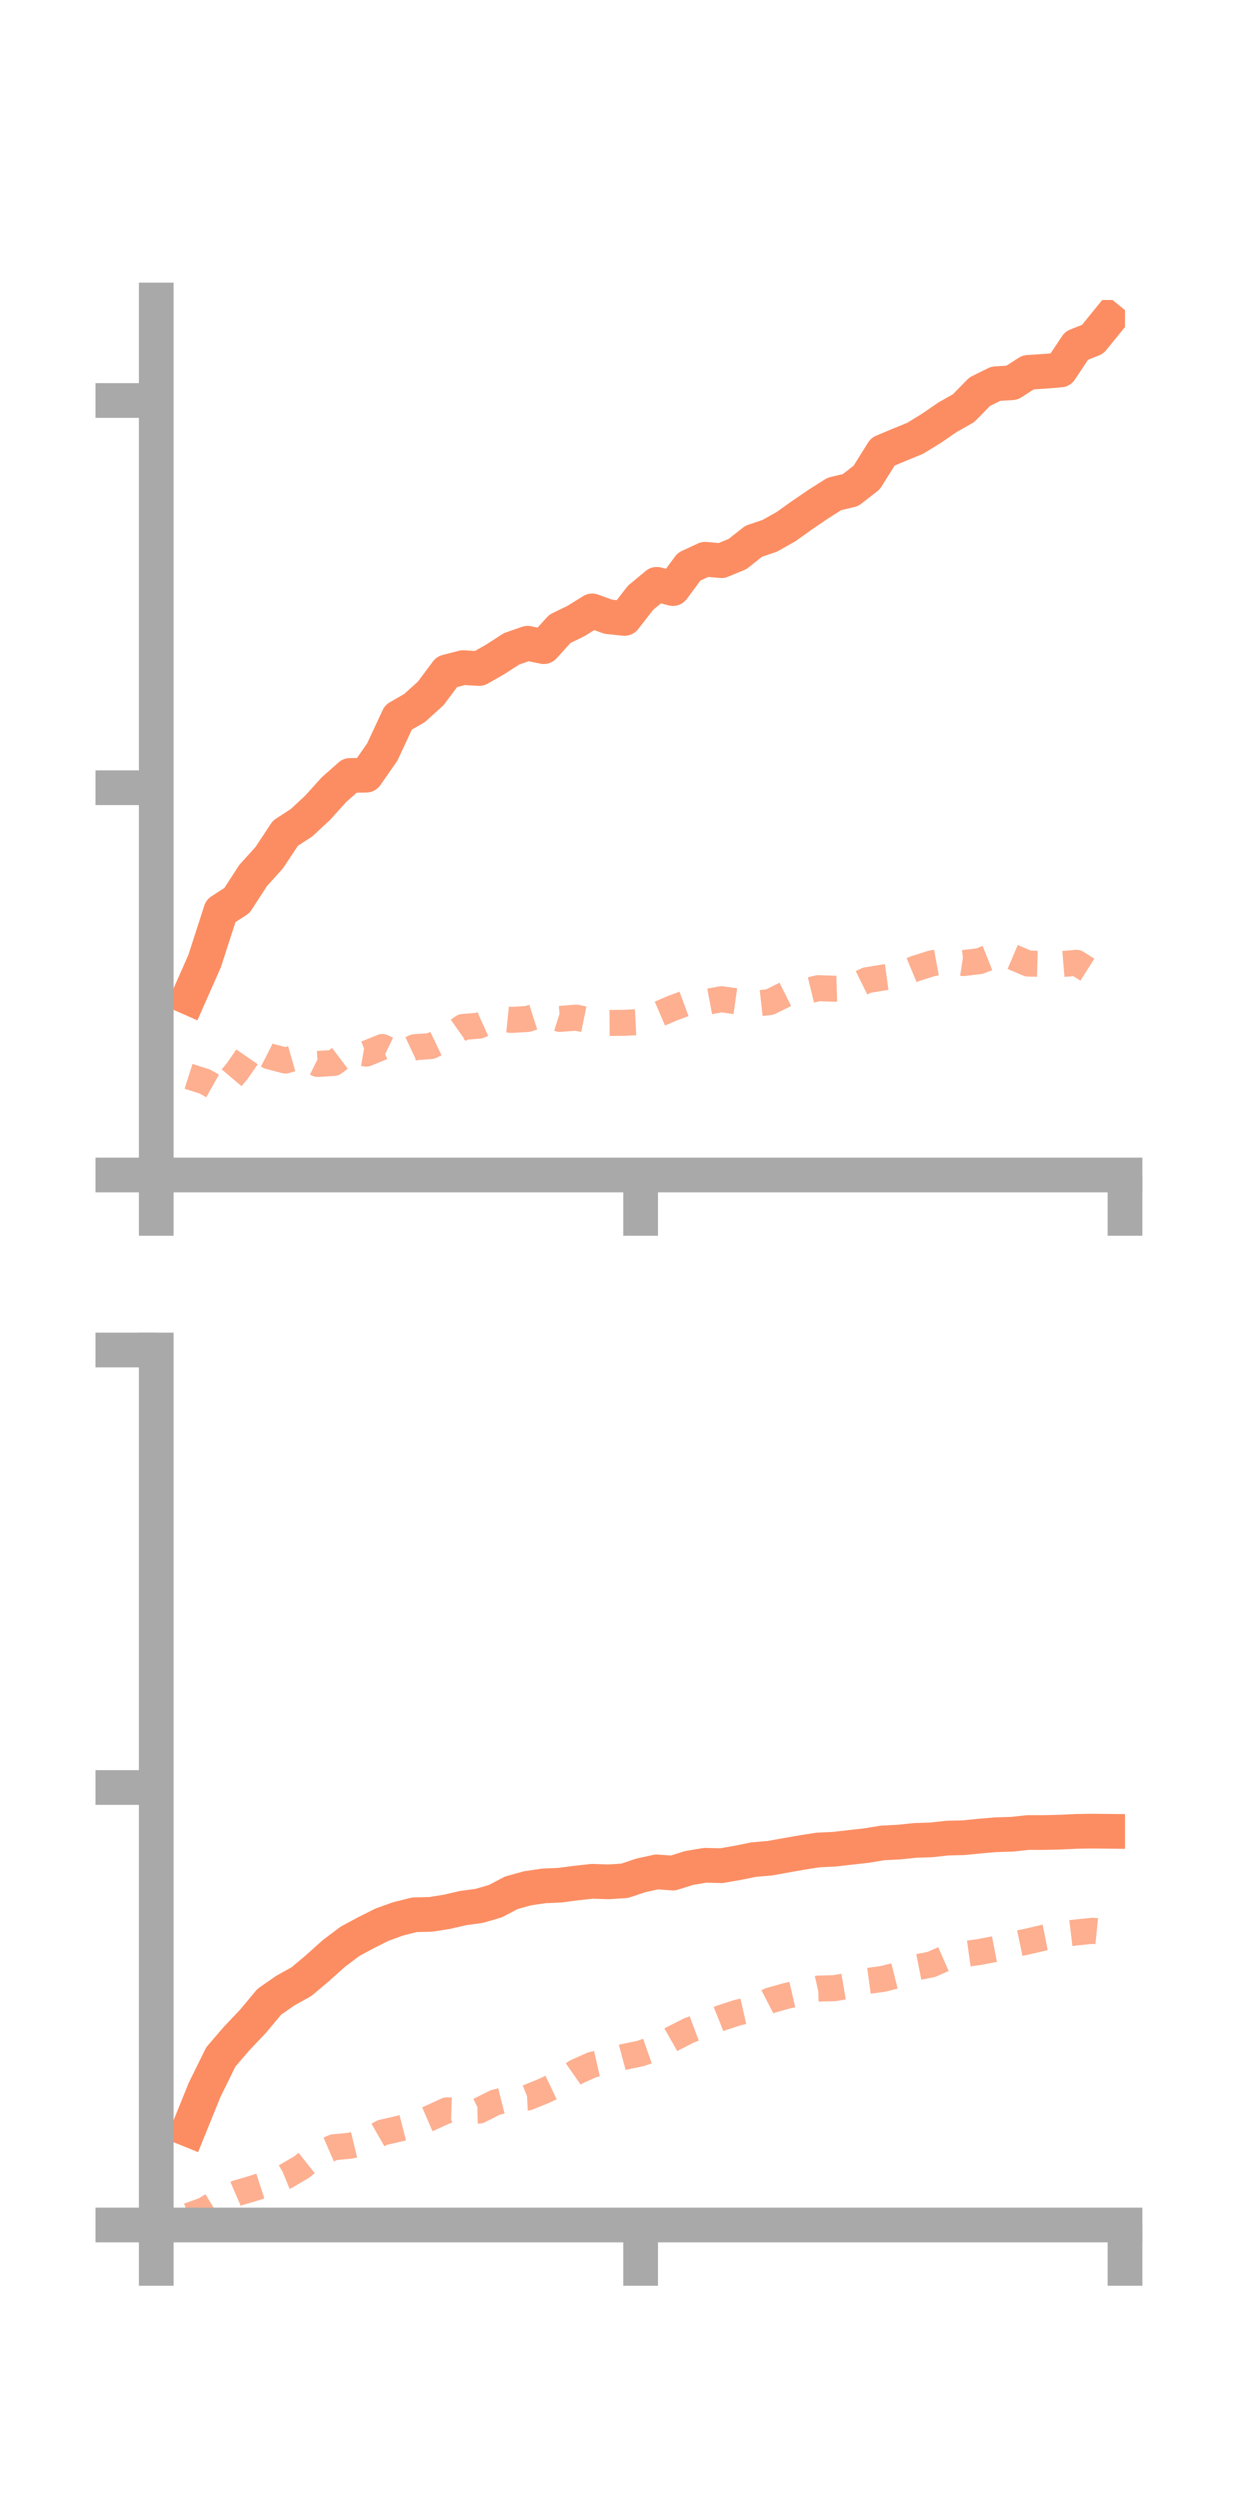 <?xml version="1.0" encoding="utf-8" standalone="no"?>
<!DOCTYPE svg PUBLIC "-//W3C//DTD SVG 1.1//EN"
  "http://www.w3.org/Graphics/SVG/1.1/DTD/svg11.dtd">
<!-- Created with matplotlib (https://matplotlib.org/) -->
<svg height="144pt" version="1.1" viewBox="0 0 72 144" width="72pt" xmlns="http://www.w3.org/2000/svg" xmlns:xlink="http://www.w3.org/1999/xlink">
 <defs>
  <style type="text/css">*{stroke-linecap:butt;stroke-linejoin:round;}</style>
 </defs>
 <g id="figure_1">
  <g id="patch_1">
   <path d="M 0 144 
L 72 144 
L 72 0 
L 0 0 
z
" style="fill:none;"/>
  </g>
  <g id="axes_1">
   <g id="patch_2">
    <path d="M 9 67.68 
L 64.8 67.68 
L 64.8 17.28 
L 9 17.28 
z
" style="fill:none;"/>
   </g>
   <g id="matplotlib.axis_1">
    <g id="xtick_1">
     <g id="line2d_1">
      <defs>
       <path d="M 0 0 
L 0 3.5 
" id="m4cd165229b" style="stroke:#a9a9a9;stroke-width:2;"/>
      </defs>
      <g>
       <use style="fill:#a9a9a9;stroke:#a9a9a9;stroke-width:2;" x="9" xlink:href="#m4cd165229b" y="67.68"/>
      </g>
     </g>
    </g>
    <g id="xtick_2">
     <g id="line2d_2">
      <g>
       <use style="fill:#a9a9a9;stroke:#a9a9a9;stroke-width:2;" x="36.9" xlink:href="#m4cd165229b" y="67.68"/>
      </g>
     </g>
    </g>
    <g id="xtick_3">
     <g id="line2d_3">
      <g>
       <use style="fill:#a9a9a9;stroke:#a9a9a9;stroke-width:2;" x="64.8" xlink:href="#m4cd165229b" y="67.68"/>
      </g>
     </g>
    </g>
   </g>
   <g id="matplotlib.axis_2">
    <g id="ytick_1">
     <g id="line2d_4">
      <defs>
       <path d="M 0 0 
L -3.5 0 
" id="m556ea1f1a3" style="stroke:#a9a9a9;stroke-width:2;"/>
      </defs>
      <g>
       <use style="fill:#a9a9a9;stroke:#a9a9a9;stroke-width:2;" x="9" xlink:href="#m556ea1f1a3" y="67.68"/>
      </g>
     </g>
    </g>
    <g id="ytick_2">
     <g id="line2d_5">
      <g>
       <use style="fill:#a9a9a9;stroke:#a9a9a9;stroke-width:2;" x="9" xlink:href="#m556ea1f1a3" y="45.374"/>
      </g>
     </g>
    </g>
    <g id="ytick_3">
     <g id="line2d_6">
      <g>
       <use style="fill:#a9a9a9;stroke:#a9a9a9;stroke-width:2;" x="9" xlink:href="#m556ea1f1a3" y="23.069"/>
      </g>
     </g>
    </g>
   </g>
   <g id="line2d_7">
    <path clip-path="url(#pfa57609f67)" d="M 10.86 57.455 
L 11.79 55.349 
L 12.72 52.469 
L 13.65 51.866 
L 14.58 50.428 
L 15.51 49.4 
L 16.44 47.994 
L 17.37 47.388 
L 18.3 46.523 
L 19.23 45.492 
L 20.16 44.667 
L 21.09 44.651 
L 22.02 43.315 
L 22.95 41.318 
L 23.88 40.781 
L 24.81 39.94 
L 25.74 38.696 
L 26.67 38.455 
L 27.6 38.508 
L 28.53 37.978 
L 29.46 37.375 
L 30.39 37.051 
L 31.32 37.248 
L 32.25 36.221 
L 33.18 35.768 
L 34.11 35.189 
L 35.04 35.525 
L 35.97 35.623 
L 36.9 34.428 
L 37.83 33.657 
L 38.76 33.903 
L 39.69 32.643 
L 40.62 32.212 
L 41.55 32.296 
L 42.48 31.913 
L 43.41 31.178 
L 44.34 30.862 
L 45.27 30.338 
L 46.2 29.674 
L 47.13 29.041 
L 48.06 28.451 
L 48.99 28.23 
L 49.92 27.507 
L 50.85 26.02 
L 51.78 25.629 
L 52.71 25.248 
L 53.64 24.678 
L 54.57 24.039 
L 55.5 23.512 
L 56.43 22.563 
L 57.36 22.103 
L 58.29 22.047 
L 59.22 21.448 
L 60.15 21.388 
L 61.08 21.312 
L 62.01 19.911 
L 62.94 19.54 
L 63.87 18.395 
" style="fill:none;stroke:#fc8d62;stroke-linecap:square;stroke-width:2;"/>
   </g>
   <g id="line2d_8">
    <path clip-path="url(#pfa57609f67)" d="M 10.86 61.998 
L 11.79 62.293 
L 12.72 62.812 
L 13.65 61.714 
L 14.58 60.368 
L 15.51 60.843 
L 16.44 61.087 
L 17.37 60.82 
L 18.3 61.284 
L 19.23 61.225 
L 20.16 60.526 
L 21.09 60.69 
L 22.02 60.309 
L 22.95 60.758 
L 23.88 60.319 
L 24.81 60.255 
L 25.74 59.809 
L 26.67 59.153 
L 27.6 59.078 
L 28.53 58.654 
L 29.46 58.747 
L 30.39 58.692 
L 31.32 58.395 
L 32.25 58.69 
L 33.18 58.616 
L 34.11 58.805 
L 35.04 58.923 
L 35.97 58.914 
L 36.9 58.868 
L 37.83 58.458 
L 38.76 58.061 
L 39.69 57.717 
L 40.62 57.729 
L 41.55 57.555 
L 42.48 57.687 
L 43.41 57.824 
L 44.34 57.72 
L 45.27 57.257 
L 46.2 57.146 
L 47.13 56.919 
L 48.06 56.95 
L 48.99 56.922 
L 49.92 56.463 
L 50.85 56.309 
L 51.78 56.182 
L 52.71 55.795 
L 53.64 55.498 
L 54.57 55.327 
L 55.5 55.472 
L 56.43 55.359 
L 57.36 54.99 
L 58.29 55.106 
L 59.22 55.501 
L 60.15 55.524 
L 61.08 55.537 
L 62.01 55.459 
L 62.94 56.044 
L 63.87 55.882 
" style="fill:none;stroke:#fc8d62;stroke-dasharray:1.5,1.5;stroke-dashoffset:0;stroke-opacity:0.7;stroke-width:1.5;"/>
   </g>
   <g id="patch_3">
    <path d="M 9 67.68 
L 9 17.28 
" style="fill:none;stroke:#a9a9a9;stroke-linecap:square;stroke-linejoin:miter;stroke-width:2;"/>
   </g>
   <g id="patch_4">
    <path d="M 64.8 67.68 
L 64.8 17.28 
" style="fill:none;"/>
   </g>
   <g id="patch_5">
    <path d="M 9 67.68 
L 64.8 67.68 
" style="fill:none;stroke:#a9a9a9;stroke-linecap:square;stroke-linejoin:miter;stroke-width:2;"/>
   </g>
   <g id="patch_6">
    <path d="M 9 17.28 
L 64.8 17.28 
" style="fill:none;"/>
   </g>
  </g>
  <g id="axes_2">
   <g id="patch_7">
    <path d="M 9 128.16 
L 64.8 128.16 
L 64.8 77.76 
L 9 77.76 
z
" style="fill:none;"/>
   </g>
   <g id="matplotlib.axis_3">
    <g id="xtick_4">
     <g id="line2d_9">
      <g>
       <use style="fill:#a9a9a9;stroke:#a9a9a9;stroke-width:2;" x="9" xlink:href="#m4cd165229b" y="128.16"/>
      </g>
     </g>
    </g>
    <g id="xtick_5">
     <g id="line2d_10">
      <g>
       <use style="fill:#a9a9a9;stroke:#a9a9a9;stroke-width:2;" x="36.9" xlink:href="#m4cd165229b" y="128.16"/>
      </g>
     </g>
    </g>
    <g id="xtick_6">
     <g id="line2d_11">
      <g>
       <use style="fill:#a9a9a9;stroke:#a9a9a9;stroke-width:2;" x="64.8" xlink:href="#m4cd165229b" y="128.16"/>
      </g>
     </g>
    </g>
   </g>
   <g id="matplotlib.axis_4">
    <g id="ytick_4">
     <g id="line2d_12">
      <g>
       <use style="fill:#a9a9a9;stroke:#a9a9a9;stroke-width:2;" x="9" xlink:href="#m556ea1f1a3" y="128.16"/>
      </g>
     </g>
    </g>
    <g id="ytick_5">
     <g id="line2d_13">
      <g>
       <use style="fill:#a9a9a9;stroke:#a9a9a9;stroke-width:2;" x="9" xlink:href="#m556ea1f1a3" y="102.96"/>
      </g>
     </g>
    </g>
    <g id="ytick_6">
     <g id="line2d_14">
      <g>
       <use style="fill:#a9a9a9;stroke:#a9a9a9;stroke-width:2;" x="9" xlink:href="#m556ea1f1a3" y="77.76"/>
      </g>
     </g>
    </g>
   </g>
   <g id="line2d_15">
    <path clip-path="url(#p888c60f938)" d="M 10.86 122.662 
L 11.79 120.367 
L 12.72 118.479 
L 13.65 117.399 
L 14.58 116.419 
L 15.51 115.303 
L 16.44 114.656 
L 17.37 114.138 
L 18.3 113.354 
L 19.23 112.52 
L 20.16 111.82 
L 21.09 111.319 
L 22.02 110.854 
L 22.95 110.521 
L 23.88 110.29 
L 24.81 110.268 
L 25.74 110.121 
L 26.67 109.906 
L 27.6 109.779 
L 28.53 109.51 
L 29.46 109.022 
L 30.39 108.765 
L 31.32 108.628 
L 32.25 108.587 
L 33.18 108.465 
L 34.11 108.363 
L 35.04 108.394 
L 35.97 108.337 
L 36.9 108.026 
L 37.83 107.821 
L 38.76 107.889 
L 39.69 107.596 
L 40.62 107.44 
L 41.55 107.464 
L 42.48 107.302 
L 43.41 107.113 
L 44.34 107.034 
L 45.27 106.867 
L 46.2 106.703 
L 47.13 106.558 
L 48.06 106.515 
L 48.99 106.408 
L 49.92 106.303 
L 50.85 106.151 
L 51.78 106.104 
L 52.71 106.008 
L 53.64 105.977 
L 54.57 105.875 
L 55.5 105.853 
L 56.43 105.759 
L 57.36 105.681 
L 58.29 105.653 
L 59.22 105.553 
L 60.15 105.554 
L 61.08 105.532 
L 62.01 105.487 
L 62.94 105.473 
L 63.87 105.483 
" style="fill:none;stroke:#fc8d62;stroke-linecap:square;stroke-width:2;"/>
   </g>
   <g id="line2d_16">
    <path clip-path="url(#p888c60f938)" d="M 10.86 127.634 
L 11.79 127.295 
L 12.72 126.725 
L 13.65 126.325 
L 14.58 126.052 
L 15.51 125.75 
L 16.44 125.372 
L 17.37 124.824 
L 18.3 124.087 
L 19.23 123.682 
L 20.16 123.595 
L 21.09 123.369 
L 22.02 122.835 
L 22.95 122.622 
L 23.88 122.385 
L 24.81 121.984 
L 25.74 121.556 
L 26.67 121.587 
L 27.6 121.568 
L 28.53 121.101 
L 29.46 120.866 
L 30.39 120.818 
L 31.32 120.44 
L 32.25 119.998 
L 33.18 119.349 
L 34.11 118.931 
L 35.04 118.721 
L 35.97 118.471 
L 36.9 118.279 
L 37.83 117.951 
L 38.76 117.423 
L 39.69 116.951 
L 40.62 116.603 
L 41.55 116.232 
L 42.48 115.928 
L 43.41 115.716 
L 44.34 115.235 
L 45.27 114.971 
L 46.2 114.757 
L 47.13 114.543 
L 48.06 114.519 
L 48.99 114.361 
L 49.92 114.112 
L 50.85 113.986 
L 51.78 113.752 
L 52.71 113.335 
L 53.64 113.153 
L 54.57 112.744 
L 55.5 112.563 
L 56.43 112.434 
L 57.36 112.253 
L 58.29 112.02 
L 59.22 111.823 
L 60.15 111.604 
L 61.08 111.421 
L 62.01 111.308 
L 62.94 111.212 
L 63.87 111.309 
" style="fill:none;stroke:#fc8d62;stroke-dasharray:1.5,1.5;stroke-dashoffset:0;stroke-opacity:0.7;stroke-width:1.5;"/>
   </g>
   <g id="patch_8">
    <path d="M 9 128.16 
L 9 77.76 
" style="fill:none;stroke:#a9a9a9;stroke-linecap:square;stroke-linejoin:miter;stroke-width:2;"/>
   </g>
   <g id="patch_9">
    <path d="M 64.8 128.16 
L 64.8 77.76 
" style="fill:none;"/>
   </g>
   <g id="patch_10">
    <path d="M 9 128.16 
L 64.8 128.16 
" style="fill:none;stroke:#a9a9a9;stroke-linecap:square;stroke-linejoin:miter;stroke-width:2;"/>
   </g>
   <g id="patch_11">
    <path d="M 9 77.76 
L 64.8 77.76 
" style="fill:none;"/>
   </g>
  </g>
 </g>
 <defs>
  <clipPath id="pfa57609f67">
   <rect height="50.4" width="55.8" x="9" y="17.28"/>
  </clipPath>
  <clipPath id="p888c60f938">
   <rect height="50.4" width="55.8" x="9" y="77.76"/>
  </clipPath>
 </defs>
</svg>
